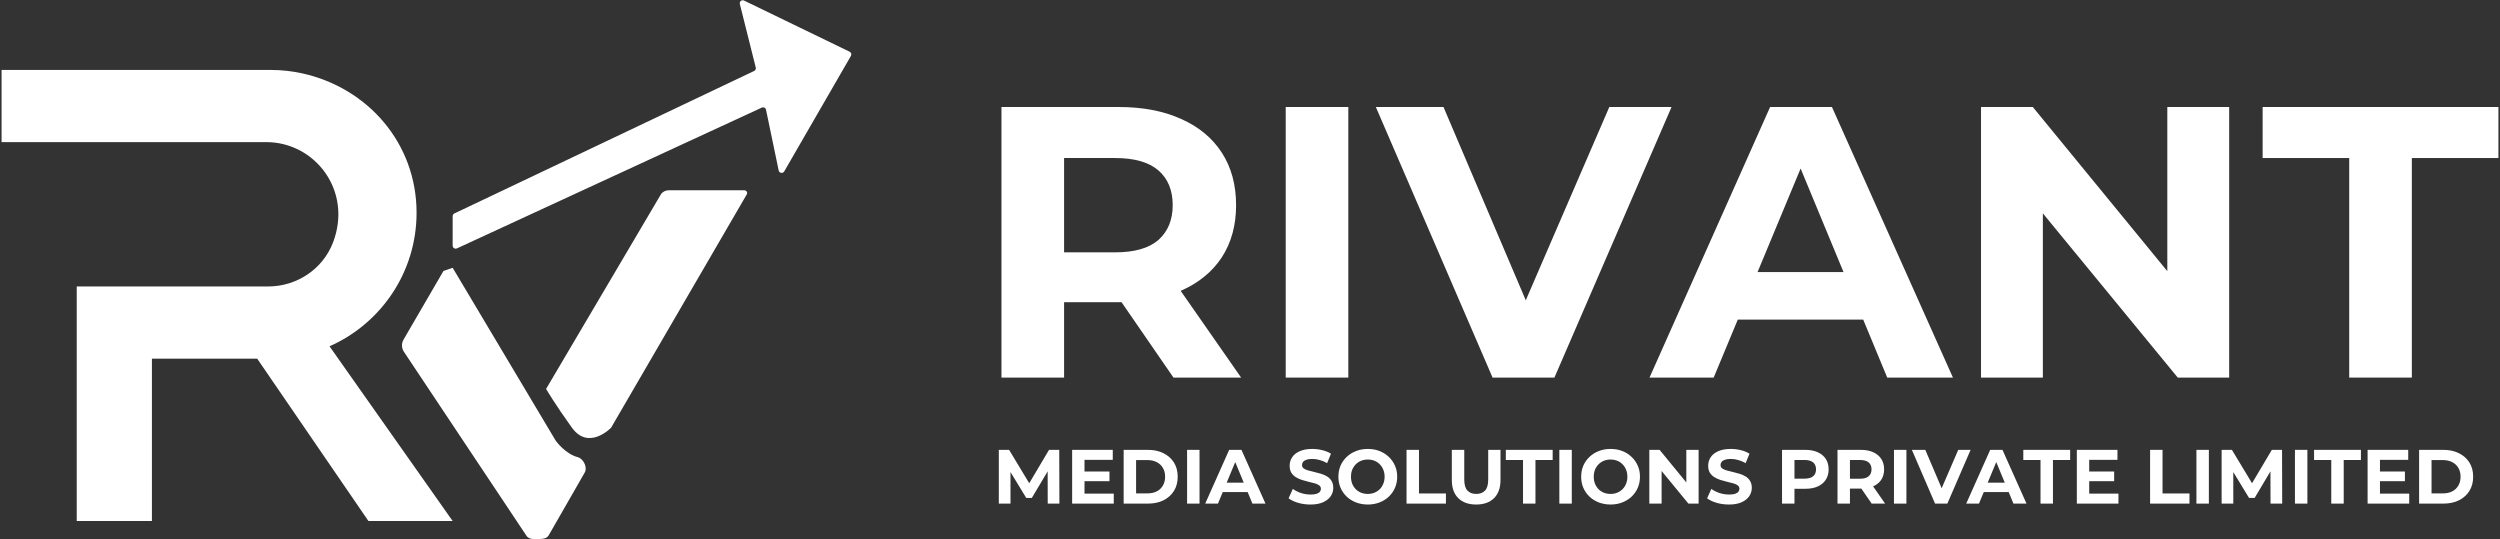 <svg width="394" height="85" viewBox="0 0 394 85" fill="none" xmlns="http://www.w3.org/2000/svg">
<rect x="0" y="0" width="394" height="85" fill="#333333" stroke="none"/>
<g clip-path="url(#clip0_646_871)">
<path d="M58.066 82.113L40.53 56.521H23.942V82.113H12.094V45.146H42.269C46.788 45.146 50.9 42.402 52.499 38.177C55.573 30.058 49.658 22.397 41.954 22.397H0.248V11.023H42.665C44.374 11.023 46.039 11.21 47.641 11.563C57.945 13.838 65.651 22.549 65.651 33.535C65.651 42.931 60.011 51.011 51.933 54.575L71.338 82.113H58.066ZM71.336 42.201L69.888 42.705L63.584 53.544C63.253 54.139 63.281 54.871 63.656 55.44L83.051 84.554C83.516 85.018 84.125 84.957 84.696 84.957H84.995C85.658 84.916 86.248 84.862 86.535 84.262L92.201 74.388C92.592 73.466 91.831 72.248 91.056 72.049C89.177 71.568 87.684 69.637 87.521 69.352M72.009 39.148L120.063 16.959C120.34 16.831 120.663 16.994 120.724 17.293L122.722 26.871C122.81 27.298 123.378 27.388 123.596 27.011L134.104 8.814C134.241 8.575 134.149 8.272 133.9 8.151L117.265 0.089C116.902 -0.086 116.502 0.241 116.599 0.63L119.108 10.644C119.163 10.862 119.056 11.089 118.852 11.186L71.608 33.641C71.442 33.72 71.338 33.886 71.338 34.068V38.715C71.338 39.061 71.696 39.291 72.011 39.144L72.009 39.148ZM90.146 67.412C92.786 71.066 96.305 67.412 96.305 67.412L117.696 30.627C117.869 30.338 117.639 29.985 117.279 29.985H105.385C104.874 29.985 104.402 30.236 104.149 30.646L86.063 61.295C86.063 61.295 87.504 63.758 90.141 67.414L90.146 67.412Z" fill="white"/>
<path d="M157.414 79.368V70.898H159.035L162.641 76.875H161.782L165.327 70.898H166.937L166.961 79.368H165.122L165.109 73.717H165.448L162.617 78.472H161.734L158.842 73.717H159.253V79.368H157.414Z" fill="white"/>
<path d="M170.773 74.31H174.851V75.835H170.773V74.31ZM170.918 77.795H175.528V79.368H168.97V70.898H175.371V72.471H170.918V77.795Z" fill="white"/>
<path d="M177.088 79.368V70.898H180.936C181.856 70.898 182.666 71.075 183.368 71.43C184.07 71.777 184.618 72.265 185.014 72.894C185.409 73.523 185.607 74.27 185.607 75.133C185.607 75.988 185.409 76.734 185.014 77.371C184.618 78 184.07 78.493 183.368 78.847C182.666 79.194 181.856 79.368 180.936 79.368H177.088ZM179.048 77.758H180.839C181.404 77.758 181.892 77.654 182.303 77.444C182.723 77.226 183.045 76.919 183.271 76.524C183.505 76.129 183.622 75.665 183.622 75.133C183.622 74.592 183.505 74.128 183.271 73.741C183.045 73.346 182.723 73.043 182.303 72.834C181.892 72.616 181.404 72.507 180.839 72.507H179.048V77.758Z" fill="white"/>
<path d="M187.085 79.368V70.898H189.045V79.368H187.085Z" fill="white"/>
<path d="M189.942 79.368L193.717 70.898H195.653L199.44 79.368H197.383L194.286 71.89H195.06L191.951 79.368H189.942ZM191.83 77.553L192.35 76.064H196.706L197.238 77.553H191.83Z" fill="white"/>
<path d="M206.529 79.513C205.851 79.513 205.202 79.424 204.581 79.247C203.96 79.061 203.46 78.823 203.08 78.533L203.746 77.057C204.109 77.315 204.536 77.528 205.029 77.698C205.529 77.859 206.033 77.94 206.541 77.94C206.928 77.94 207.239 77.904 207.473 77.831C207.715 77.75 207.892 77.641 208.005 77.504C208.118 77.367 208.175 77.21 208.175 77.032C208.175 76.807 208.086 76.629 207.908 76.5C207.731 76.363 207.497 76.254 207.207 76.173C206.916 76.085 206.593 76.004 206.239 75.931C205.892 75.851 205.541 75.754 205.186 75.641C204.839 75.528 204.52 75.383 204.23 75.205C203.94 75.028 203.702 74.794 203.516 74.504C203.339 74.213 203.25 73.842 203.25 73.39C203.25 72.906 203.379 72.467 203.637 72.071C203.903 71.668 204.299 71.349 204.823 71.115C205.355 70.874 206.021 70.752 206.819 70.752C207.352 70.752 207.876 70.817 208.392 70.946C208.909 71.067 209.364 71.253 209.76 71.503L209.155 72.991C208.759 72.765 208.364 72.6 207.969 72.495C207.574 72.382 207.186 72.326 206.807 72.326C206.428 72.326 206.118 72.37 205.876 72.459C205.634 72.547 205.46 72.664 205.355 72.809C205.25 72.947 205.198 73.108 205.198 73.293C205.198 73.511 205.287 73.689 205.464 73.826C205.642 73.955 205.876 74.06 206.166 74.141C206.456 74.221 206.775 74.302 207.122 74.382C207.477 74.463 207.828 74.556 208.175 74.661C208.529 74.766 208.852 74.907 209.143 75.084C209.433 75.262 209.667 75.496 209.844 75.786C210.03 76.076 210.123 76.444 210.123 76.887C210.123 77.363 209.99 77.799 209.723 78.194C209.457 78.589 209.058 78.908 208.525 79.15C208.001 79.392 207.336 79.513 206.529 79.513Z" fill="white"/>
<path d="M215.576 79.513C214.907 79.513 214.285 79.404 213.713 79.186C213.148 78.968 212.656 78.662 212.236 78.267C211.825 77.871 211.502 77.407 211.268 76.875C211.043 76.343 210.93 75.762 210.93 75.133C210.93 74.504 211.043 73.923 211.268 73.39C211.502 72.858 211.829 72.394 212.249 71.999C212.668 71.604 213.16 71.297 213.725 71.079C214.289 70.861 214.903 70.752 215.564 70.752C216.234 70.752 216.847 70.861 217.403 71.079C217.968 71.297 218.456 71.604 218.867 71.999C219.287 72.394 219.613 72.858 219.847 73.39C220.081 73.915 220.198 74.496 220.198 75.133C220.198 75.762 220.081 76.347 219.847 76.887C219.613 77.42 219.287 77.883 218.867 78.279C218.456 78.666 217.968 78.968 217.403 79.186C216.847 79.404 216.238 79.513 215.576 79.513ZM215.564 77.843C215.943 77.843 216.29 77.779 216.605 77.65C216.927 77.52 217.21 77.335 217.452 77.093C217.694 76.851 217.879 76.565 218.008 76.234C218.145 75.903 218.214 75.536 218.214 75.133C218.214 74.729 218.145 74.362 218.008 74.032C217.879 73.701 217.694 73.415 217.452 73.172C217.218 72.93 216.939 72.745 216.617 72.616C216.294 72.487 215.943 72.422 215.564 72.422C215.185 72.422 214.834 72.487 214.511 72.616C214.197 72.745 213.918 72.93 213.676 73.172C213.434 73.415 213.245 73.701 213.108 74.032C212.979 74.362 212.914 74.729 212.914 75.133C212.914 75.528 212.979 75.895 213.108 76.234C213.245 76.565 213.43 76.851 213.664 77.093C213.906 77.335 214.189 77.52 214.511 77.65C214.834 77.779 215.185 77.843 215.564 77.843Z" fill="white"/>
<path d="M221.671 79.368V70.898H223.632V77.77H227.879V79.368H221.671Z" fill="white"/>
<path d="M232.643 79.513C231.441 79.513 230.501 79.178 229.823 78.509C229.146 77.839 228.807 76.883 228.807 75.641V70.898H230.767V75.568C230.767 76.375 230.932 76.956 231.263 77.311C231.594 77.666 232.058 77.843 232.655 77.843C233.252 77.843 233.715 77.666 234.046 77.311C234.377 76.956 234.542 76.375 234.542 75.568V70.898H236.478V75.641C236.478 76.883 236.139 77.839 235.462 78.509C234.784 79.178 233.844 79.513 232.643 79.513Z" fill="white"/>
<path d="M240.028 79.368V72.495H237.318V70.898H244.699V72.495H241.988V79.368H240.028Z" fill="white"/>
<path d="M245.753 79.368V70.898H247.713V79.368H245.753Z" fill="white"/>
<path d="M253.838 79.513C253.168 79.513 252.547 79.404 251.974 79.186C251.41 78.968 250.917 78.662 250.498 78.267C250.087 77.871 249.764 77.407 249.53 76.875C249.304 76.343 249.191 75.762 249.191 75.133C249.191 74.504 249.304 73.923 249.53 73.39C249.764 72.858 250.091 72.394 250.51 71.999C250.93 71.604 251.422 71.297 251.986 71.079C252.551 70.861 253.164 70.752 253.826 70.752C254.495 70.752 255.108 70.861 255.665 71.079C256.229 71.297 256.717 71.604 257.129 71.999C257.548 72.394 257.875 72.858 258.109 73.39C258.343 73.915 258.46 74.496 258.46 75.133C258.46 75.762 258.343 76.347 258.109 76.887C257.875 77.42 257.548 77.883 257.129 78.279C256.717 78.666 256.229 78.968 255.665 79.186C255.108 79.404 254.499 79.513 253.838 79.513ZM253.826 77.843C254.205 77.843 254.552 77.779 254.866 77.65C255.189 77.52 255.471 77.335 255.713 77.093C255.955 76.851 256.141 76.565 256.27 76.234C256.407 75.903 256.475 75.536 256.475 75.133C256.475 74.729 256.407 74.362 256.27 74.032C256.141 73.701 255.955 73.415 255.713 73.172C255.479 72.93 255.201 72.745 254.878 72.616C254.556 72.487 254.205 72.422 253.826 72.422C253.446 72.422 253.095 72.487 252.773 72.616C252.458 72.745 252.18 72.93 251.938 73.172C251.696 73.415 251.506 73.701 251.369 74.032C251.24 74.362 251.176 74.729 251.176 75.133C251.176 75.528 251.24 75.895 251.369 76.234C251.506 76.565 251.692 76.851 251.926 77.093C252.168 77.335 252.45 77.52 252.773 77.65C253.095 77.779 253.446 77.843 253.826 77.843Z" fill="white"/>
<path d="M259.933 79.368V70.898H261.554L266.552 76.996H265.765V70.898H267.701V79.368H266.092L261.082 73.269H261.869V79.368H259.933Z" fill="white"/>
<path d="M272.488 79.513C271.811 79.513 271.161 79.424 270.54 79.247C269.919 79.061 269.419 78.823 269.04 78.533L269.705 77.057C270.068 77.315 270.496 77.528 270.988 77.698C271.488 77.859 271.992 77.94 272.5 77.94C272.887 77.94 273.198 77.904 273.432 77.831C273.674 77.75 273.851 77.641 273.964 77.504C274.077 77.367 274.134 77.21 274.134 77.032C274.134 76.807 274.045 76.629 273.868 76.5C273.69 76.363 273.456 76.254 273.166 76.173C272.875 76.085 272.553 76.004 272.198 75.931C271.851 75.851 271.5 75.754 271.145 75.641C270.798 75.528 270.48 75.383 270.189 75.205C269.899 75.028 269.661 74.794 269.475 74.504C269.298 74.213 269.209 73.842 269.209 73.39C269.209 72.906 269.338 72.467 269.596 72.071C269.862 71.668 270.258 71.349 270.782 71.115C271.314 70.874 271.98 70.752 272.779 70.752C273.311 70.752 273.835 70.817 274.352 70.946C274.868 71.067 275.324 71.253 275.719 71.503L275.114 72.991C274.719 72.765 274.323 72.6 273.928 72.495C273.533 72.382 273.146 72.326 272.766 72.326C272.387 72.326 272.077 72.37 271.835 72.459C271.593 72.547 271.419 72.664 271.314 72.809C271.21 72.947 271.157 73.108 271.157 73.293C271.157 73.511 271.246 73.689 271.423 73.826C271.601 73.955 271.835 74.06 272.125 74.141C272.416 74.221 272.734 74.302 273.081 74.382C273.436 74.463 273.787 74.556 274.134 74.661C274.489 74.766 274.811 74.907 275.102 75.084C275.392 75.262 275.626 75.496 275.804 75.786C275.989 76.076 276.082 76.444 276.082 76.887C276.082 77.363 275.949 77.799 275.683 78.194C275.416 78.589 275.017 78.908 274.485 79.15C273.96 79.392 273.295 79.513 272.488 79.513Z" fill="white"/>
<path d="M280.848 79.368V70.898H284.514C285.273 70.898 285.926 71.023 286.475 71.273C287.023 71.515 287.447 71.866 287.745 72.326C288.043 72.785 288.193 73.334 288.193 73.971C288.193 74.6 288.043 75.145 287.745 75.605C287.447 76.064 287.023 76.419 286.475 76.669C285.926 76.911 285.273 77.032 284.514 77.032H281.937L282.808 76.149V79.368H280.848ZM282.808 76.367L281.937 75.435H284.405C285.01 75.435 285.462 75.306 285.761 75.048C286.059 74.79 286.208 74.431 286.208 73.971C286.208 73.503 286.059 73.14 285.761 72.882C285.462 72.624 285.01 72.495 284.405 72.495H281.937L282.808 71.563V76.367Z" fill="white"/>
<path d="M289.592 79.368V70.898H293.258C294.017 70.898 294.67 71.023 295.219 71.273C295.767 71.515 296.191 71.866 296.489 72.326C296.788 72.785 296.937 73.334 296.937 73.971C296.937 74.6 296.788 75.145 296.489 75.605C296.191 76.056 295.767 76.403 295.219 76.645C294.67 76.887 294.017 77.008 293.258 77.008H290.681L291.552 76.149V79.368H289.592ZM294.977 79.368L292.859 76.294H294.952L297.094 79.368H294.977ZM291.552 76.367L290.681 75.447H293.15C293.755 75.447 294.206 75.318 294.505 75.06C294.803 74.794 294.952 74.431 294.952 73.971C294.952 73.503 294.803 73.14 294.505 72.882C294.206 72.624 293.755 72.495 293.15 72.495H290.681L291.552 71.563V76.367Z" fill="white"/>
<path d="M298.49 79.368V70.898H300.45V79.368H298.49Z" fill="white"/>
<path d="M304.966 79.368L301.312 70.898H303.429L306.623 78.4H305.377L308.62 70.898H310.568L306.902 79.368H304.966Z" fill="white"/>
<path d="M309.878 79.368L313.654 70.898H315.59L319.377 79.368H317.32L314.222 71.89H314.997L311.887 79.368H309.878ZM311.766 77.553L312.286 76.064H316.642L317.175 77.553H311.766Z" fill="white"/>
<path d="M321.585 79.368V72.495H318.874V70.898H326.255V72.495H323.545V79.368H321.585Z" fill="white"/>
<path d="M329.113 74.31H333.191V75.835H329.113V74.31ZM329.258 77.795H333.868V79.368H327.31V70.898H333.711V72.471H329.258V77.795Z" fill="white"/>
<path d="M338.855 79.368V70.898H340.815V77.77H345.062V79.368H338.855Z" fill="white"/>
<path d="M346.157 79.368V70.898H348.117V79.368H346.157Z" fill="white"/>
<path d="M350.128 79.368V70.898H351.749L355.355 76.875H354.496L358.041 70.898H359.65L359.674 79.368H357.835L357.823 73.717H358.162L355.331 78.472H354.447L351.555 73.717H351.967V79.368H350.128Z" fill="white"/>
<path d="M361.684 79.368V70.898H363.644V79.368H361.684Z" fill="white"/>
<path d="M367.409 79.368V72.495H364.698V70.898H372.079V72.495H369.369V79.368H367.409Z" fill="white"/>
<path d="M374.937 74.31H379.015V75.835H374.937V74.31ZM375.082 77.795H379.692V79.368H373.134V70.898H379.535V72.471H375.082V77.795Z" fill="white"/>
<path d="M381.252 79.368V70.898H385.1C386.019 70.898 386.83 71.075 387.532 71.43C388.234 71.777 388.782 72.265 389.178 72.894C389.573 73.523 389.77 74.27 389.77 75.133C389.77 75.988 389.573 76.734 389.178 77.371C388.782 78 388.234 78.493 387.532 78.847C386.83 79.194 386.019 79.368 385.1 79.368H381.252ZM383.212 77.758H385.003C385.568 77.758 386.056 77.654 386.467 77.444C386.887 77.226 387.209 76.919 387.435 76.524C387.669 76.129 387.786 75.665 387.786 75.133C387.786 74.592 387.669 74.128 387.435 73.741C387.209 73.346 386.887 73.043 386.467 72.834C386.056 72.616 385.568 72.507 385.003 72.507H383.212V77.758Z" fill="white"/>
<path d="M370.237 59.507V24.906H356.592V16.865H393.751V24.906H380.106V59.507H370.237Z" fill="white"/>
<path d="M312.207 59.507V16.865H320.37L345.529 47.568H341.569V16.865H351.316V59.507H343.214L317.994 28.805H321.954V59.507H312.207Z" fill="white"/>
<path d="M259.963 59.507L278.969 16.865H288.716L307.783 59.507H297.427L281.832 21.861H285.731L270.075 59.507H259.963ZM269.466 50.37L272.085 42.877H294.015L296.696 50.37H269.466Z" fill="white"/>
<path d="M235.23 59.507L216.833 16.865H227.493L243.576 54.634H237.301L253.627 16.865H263.435L244.977 59.507H235.23Z" fill="white"/>
<path d="M202.628 59.507V16.865H212.496V59.507H202.628Z" fill="white"/>
<path d="M157.831 59.507V16.865H176.289C180.107 16.865 183.396 17.495 186.158 18.754C188.919 19.972 191.052 21.739 192.554 24.054C194.057 26.368 194.808 29.13 194.808 32.338C194.808 35.506 194.057 38.247 192.554 40.562C191.052 42.836 188.919 44.583 186.158 45.801C183.396 47.019 180.107 47.629 176.289 47.629H163.314L167.7 43.303V59.507H157.831ZM184.939 59.507L174.279 44.034H184.818L195.6 59.507H184.939ZM167.7 44.4L163.314 39.77H175.741C178.787 39.77 181.061 39.12 182.564 37.821C184.066 36.481 184.818 34.653 184.818 32.338C184.818 29.983 184.066 28.155 182.564 26.856C181.061 25.556 178.787 24.906 175.741 24.906H163.314L167.7 20.216V44.4Z" fill="white"/>
</g>
<defs>
<clipPath id="clip0_646_871">
<rect width="394" height="85" fill="white"/>
</clipPath>
</defs>
</svg>
